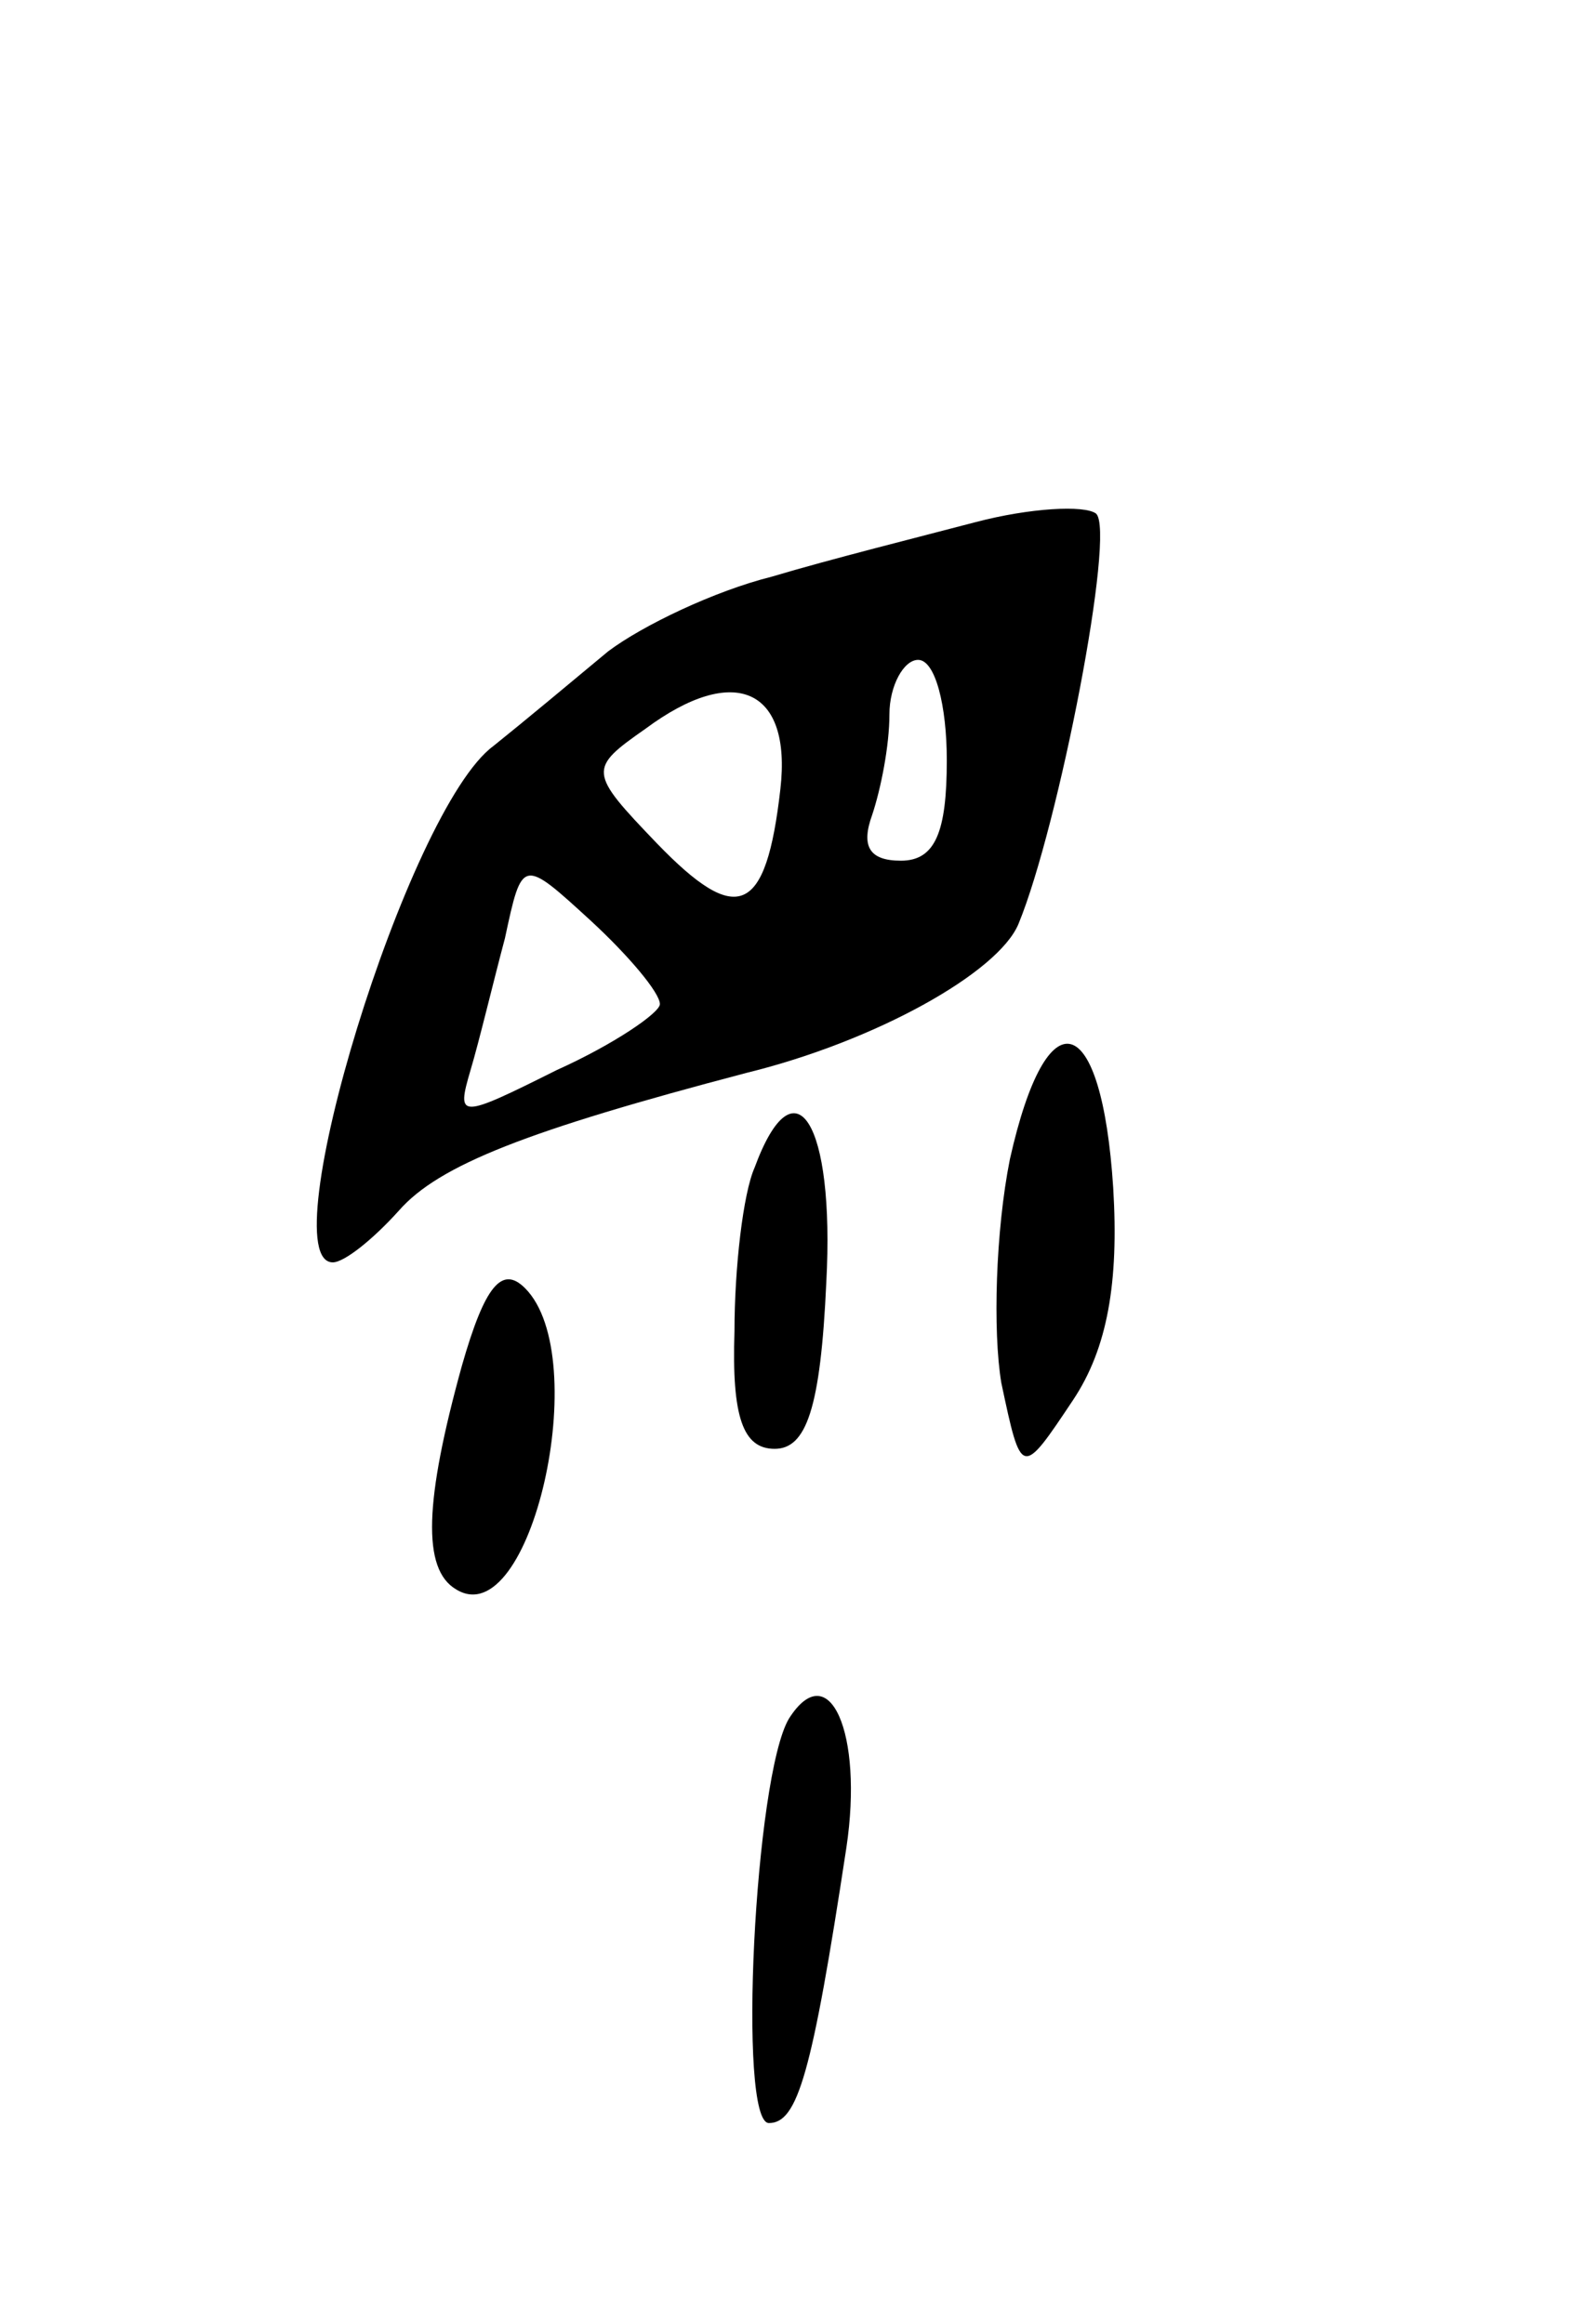 <svg version="1.0" xmlns="http://www.w3.org/2000/svg"
 width="55pt" height="81pt" viewBox="0 0 55 81"
 preserveAspectRatio="xMidYMid meet">
<g transform="translate(0,81) scale(0.1,-0.1)"
fill="#000000" stroke="none">
<path d="M340 628 c-19 -5 -51 -13 -71 -19 -20 -5 -45 -17 -57 -26 -12 -10
-30 -25 -40 -33 -30 -22 -78 -180 -56 -180 4 0 14 8 23 18 14 16 45 28 121 48
45 11 88 35 95 52 14 34 34 137 27 143 -4 3 -23 2 -42 -3z m-10 -83 c0 -25 -4
-35 -16 -35 -11 0 -14 5 -10 16 3 9 6 24 6 35 0 10 5 19 10 19 6 0 10 -16 10
-35z m-58 -10 c-5 -44 -15 -48 -43 -19 -24 25 -24 26 -4 40 31 23 51 14 47
-21z m-42 -75 c0 -3 -16 -14 -36 -23 -34 -17 -35 -17 -30 0 3 10 8 31 12 46 6
28 6 28 30 6 13 -12 24 -25 24 -29z"/>
<path d="M352 406 c-5 -25 -6 -60 -3 -78 7 -33 7 -33 25 -6 12 18 16 41 14 74
-4 62 -23 68 -36 10z"/>
<path d="M263 403 c-4 -9 -7 -35 -7 -57 -1 -30 3 -41 14 -41 11 0 16 14 18 58
3 56 -11 78 -25 40z"/>
<path d="M161 334 c-13 -47 -14 -71 -2 -78 26 -16 48 81 24 105 -8 8 -14 1
-22 -27z"/>
<path d="M275 211 c-12 -20 -18 -141 -7 -141 10 0 15 17 27 96 6 40 -6 67 -20
45z"/>
</g>
</svg>
